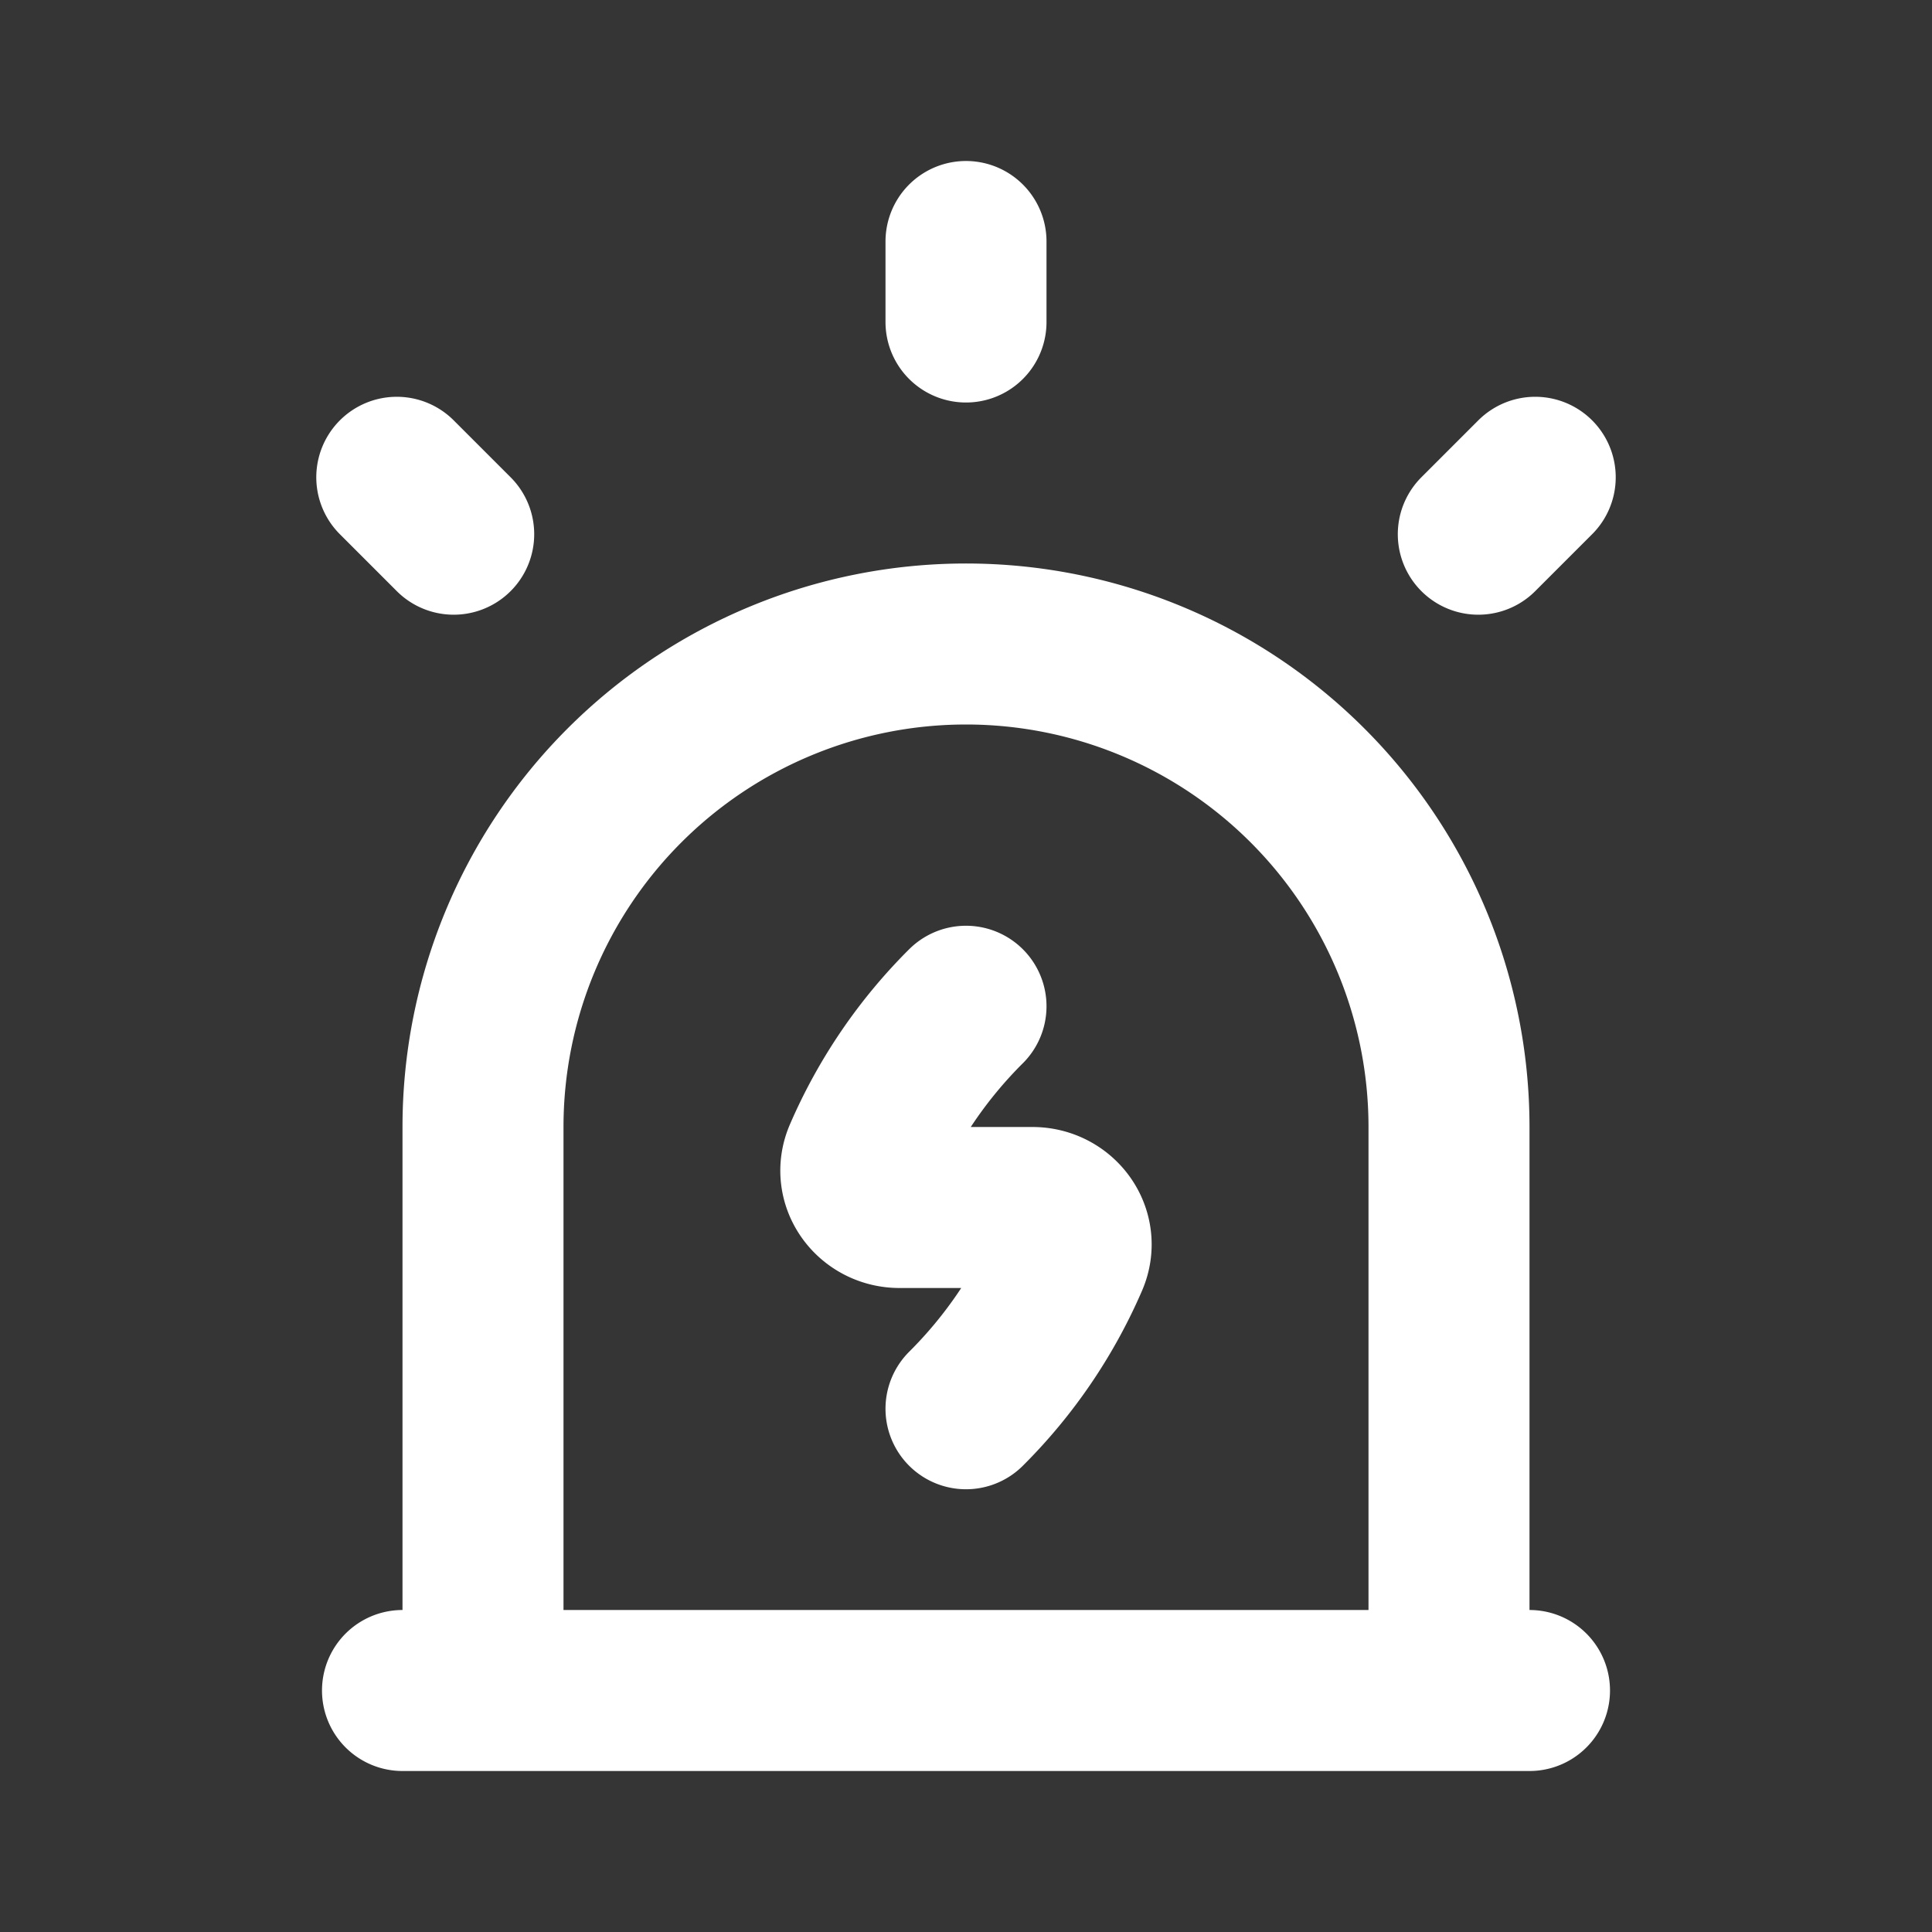 <svg xmlns="http://www.w3.org/2000/svg" width="24" height="24" fill="none"><rect width="100%" height="100%" fill="#333333" stroke="none"/><path fill="#fff" fill-opacity=".01" d="M24 0v24H0V0z"/><path stroke="#FFFFFF" stroke-linecap="round" stroke-linejoin="round" stroke-width="2" d="M5 21h14M12 3v1M4.929 5.929l.707.707m13.435-.707-.707.707M12 12.5a5.966 5.966 0 0 0-1.27 1.866c-.132.309.109.634.444.634h1.651c.336 0 .576.325.445.634A5.967 5.967 0 0 1 12 17.5m6 3.5v-7a6 6 0 0 0-6-6v0a6 6 0 0 0-6 6v7z"/></svg>